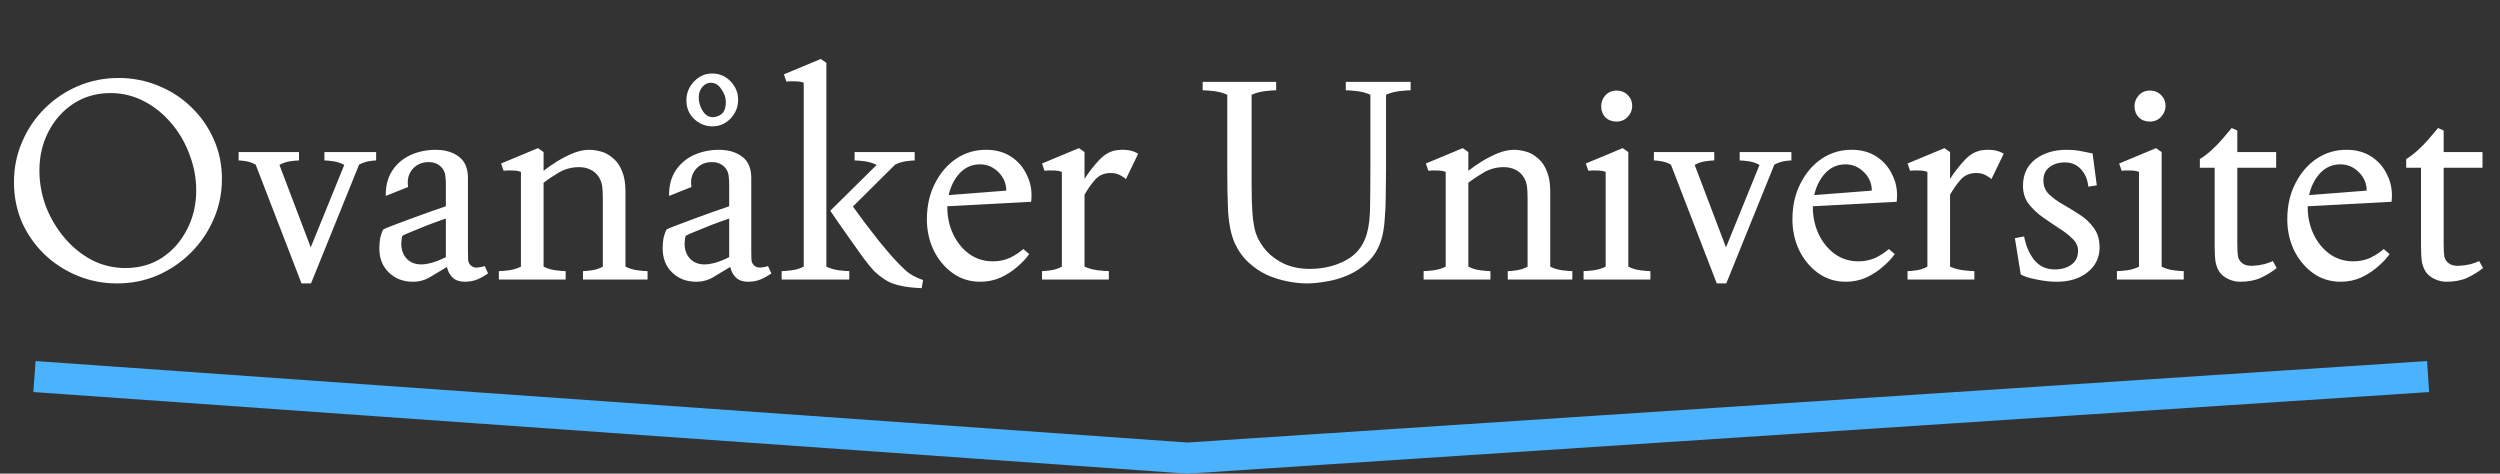 <svg width="322" height="61" viewBox="0 0 322 61" fill="none" xmlns="http://www.w3.org/2000/svg">
<rect x="0" y="0" width="322" height="61" fill="#333333" stroke="none"/>
<path d="M15.084 36.504C13.26 36.504 11.544 36.168 9.936 35.496C8.328 34.824 6.912 33.9 5.688 32.724C4.464 31.524 3.504 30.144 2.808 28.584C2.136 27 1.8 25.296 1.8 23.472C1.8 21.624 2.148 19.896 2.844 18.288C3.54 16.656 4.5 15.228 5.724 14.004C6.972 12.756 8.412 11.784 10.044 11.088C11.676 10.392 13.416 10.044 15.264 10.044C17.088 10.044 18.804 10.38 20.412 11.052C22.02 11.7 23.436 12.624 24.66 13.824C25.884 15 26.844 16.38 27.54 17.964C28.236 19.524 28.584 21.216 28.584 23.04C28.584 24.888 28.224 26.628 27.504 28.26C26.808 29.868 25.836 31.296 24.588 32.544C23.364 33.768 21.936 34.74 20.304 35.46C18.672 36.156 16.932 36.504 15.084 36.504ZM16.164 34.524C17.94 34.524 19.512 34.08 20.88 33.192C22.248 32.28 23.316 31.068 24.084 29.556C24.876 28.044 25.272 26.364 25.272 24.516C25.272 22.932 24.984 21.396 24.408 19.908C23.856 18.396 23.076 17.052 22.068 15.876C21.06 14.676 19.884 13.728 18.54 13.032C17.196 12.336 15.756 11.988 14.22 11.988C12.468 11.988 10.896 12.432 9.504 13.32C8.136 14.208 7.056 15.408 6.264 16.92C5.472 18.432 5.076 20.112 5.076 21.96C5.076 23.544 5.352 25.08 5.904 26.568C6.48 28.056 7.272 29.4 8.28 30.6C9.288 31.8 10.464 32.76 11.808 33.48C13.152 34.176 14.604 34.524 16.164 34.524ZM38.835 36.504L32.931 21.204C32.547 20.988 32.139 20.844 31.707 20.772C31.299 20.7 30.975 20.664 30.735 20.664V19.584H38.511V20.664C38.247 20.664 37.863 20.7 37.359 20.772C36.879 20.844 36.423 21 35.991 21.24L40.023 31.86L44.343 21.24C43.911 21 43.443 20.844 42.939 20.772C42.435 20.7 42.051 20.664 41.787 20.664V19.584H48.447V20.664C48.207 20.664 47.883 20.7 47.475 20.772C47.067 20.844 46.659 20.988 46.251 21.204L40.059 36.504H38.835ZM53.179 36.288C51.931 36.288 50.899 35.892 50.083 35.1C49.267 34.308 48.859 33.276 48.859 32.004C48.859 31.548 48.895 31.104 48.967 30.672C49.063 30.24 49.195 29.868 49.363 29.556C49.579 29.436 50.011 29.256 50.659 29.016C51.331 28.752 52.099 28.464 52.963 28.152C53.827 27.84 54.655 27.54 55.447 27.252C56.263 26.964 56.923 26.736 57.427 26.568V23.796C57.427 23.316 57.403 22.932 57.355 22.644C57.331 22.356 57.235 22.08 57.067 21.816C56.923 21.576 56.695 21.36 56.383 21.168C56.071 20.976 55.675 20.88 55.195 20.88C54.331 20.88 53.635 21.192 53.107 21.816C52.603 22.416 52.423 23.172 52.567 24.084L49.687 25.236C49.663 23.964 49.939 22.884 50.515 21.996C51.091 21.108 51.871 20.436 52.855 19.98C53.863 19.524 54.943 19.296 56.095 19.296C57.343 19.296 58.351 19.596 59.119 20.196C59.887 20.772 60.271 21.684 60.271 22.932V32.148C60.271 32.82 60.283 33.3 60.307 33.588C60.355 33.852 60.499 34.08 60.739 34.272C60.979 34.44 61.267 34.5 61.603 34.452C61.939 34.404 62.215 34.344 62.431 34.272L62.863 35.208C62.431 35.52 61.963 35.784 61.459 36C60.979 36.192 60.439 36.288 59.839 36.288C59.191 36.288 58.675 36.108 58.291 35.748C57.907 35.364 57.667 34.908 57.571 34.38C56.803 34.836 56.083 35.268 55.411 35.676C54.739 36.084 53.995 36.288 53.179 36.288ZM54.259 34.056C54.643 34.056 55.099 33.984 55.627 33.84C56.155 33.696 56.755 33.456 57.427 33.12V28.152C56.707 28.392 55.939 28.668 55.123 28.98C54.331 29.292 53.623 29.58 52.999 29.844C52.399 30.084 52.003 30.264 51.811 30.384C51.571 31.44 51.679 32.316 52.135 33.012C52.615 33.708 53.323 34.056 54.259 34.056ZM64.252 36V34.92C64.564 34.92 64.996 34.884 65.548 34.812C66.1 34.74 66.616 34.584 67.096 34.344V22.14C66.784 22.02 66.412 21.96 65.98 21.96C65.572 21.936 65.2 21.948 64.864 21.996L64.54 21.06L69.292 19.08L70.012 19.584V21.996C70.54 21.588 71.128 21.18 71.776 20.772C72.448 20.364 73.132 20.016 73.828 19.728C74.548 19.44 75.244 19.296 75.916 19.296C76.348 19.296 76.84 19.368 77.392 19.512C77.968 19.656 78.532 19.98 79.084 20.484C79.516 20.868 79.864 21.396 80.128 22.068C80.416 22.74 80.56 23.616 80.56 24.696V34.344C81.04 34.584 81.556 34.74 82.108 34.812C82.66 34.884 83.092 34.92 83.404 34.92V36H75.088V34.92C75.352 34.92 75.736 34.884 76.24 34.812C76.744 34.74 77.212 34.584 77.644 34.344V25.596C77.644 24.996 77.62 24.48 77.572 24.048C77.524 23.616 77.38 23.208 77.14 22.824C76.876 22.392 76.516 22.068 76.06 21.852C75.628 21.636 75.136 21.528 74.584 21.528C73.648 21.528 72.784 21.756 71.992 22.212C71.224 22.668 70.564 23.112 70.012 23.544V34.344C70.492 34.584 71.008 34.74 71.56 34.812C72.112 34.884 72.544 34.92 72.856 34.92V36H64.252ZM89.671 36.288C88.423 36.288 87.391 35.892 86.575 35.1C85.759 34.308 85.351 33.276 85.351 32.004C85.351 31.548 85.387 31.104 85.459 30.672C85.555 30.24 85.687 29.868 85.855 29.556C86.071 29.436 86.503 29.256 87.151 29.016C87.823 28.752 88.591 28.464 89.455 28.152C90.319 27.84 91.147 27.54 91.939 27.252C92.755 26.964 93.415 26.736 93.919 26.568V23.796C93.919 23.316 93.895 22.932 93.847 22.644C93.823 22.356 93.727 22.08 93.559 21.816C93.415 21.576 93.187 21.36 92.875 21.168C92.563 20.976 92.167 20.88 91.687 20.88C90.823 20.88 90.127 21.192 89.599 21.816C89.095 22.416 88.915 23.172 89.059 24.084L86.179 25.236C86.155 23.964 86.431 22.884 87.007 21.996C87.583 21.108 88.363 20.436 89.347 19.98C90.355 19.524 91.435 19.296 92.587 19.296C93.835 19.296 94.843 19.596 95.611 20.196C96.379 20.772 96.763 21.684 96.763 22.932V32.148C96.763 32.82 96.775 33.3 96.799 33.588C96.847 33.852 96.991 34.08 97.231 34.272C97.471 34.44 97.759 34.5 98.095 34.452C98.431 34.404 98.707 34.344 98.923 34.272L99.355 35.208C98.923 35.52 98.455 35.784 97.951 36C97.471 36.192 96.931 36.288 96.331 36.288C95.683 36.288 95.167 36.108 94.783 35.748C94.399 35.364 94.159 34.908 94.063 34.38C93.295 34.836 92.575 35.268 91.903 35.676C91.231 36.084 90.487 36.288 89.671 36.288ZM90.751 34.056C91.135 34.056 91.591 33.984 92.119 33.84C92.647 33.696 93.247 33.456 93.919 33.12V28.152C93.199 28.392 92.431 28.668 91.615 28.98C90.823 29.292 90.115 29.58 89.491 29.844C88.891 30.084 88.495 30.264 88.303 30.384C88.063 31.44 88.171 32.316 88.627 33.012C89.107 33.708 89.815 34.056 90.751 34.056ZM91.759 16.272C90.871 16.272 90.091 15.96 89.419 15.336C88.747 14.712 88.411 13.908 88.411 12.924C88.411 11.988 88.735 11.184 89.383 10.512C90.031 9.816 90.811 9.468 91.723 9.468C92.659 9.468 93.451 9.804 94.099 10.476C94.747 11.148 95.071 11.94 95.071 12.852C95.071 13.764 94.747 14.568 94.099 15.264C93.451 15.936 92.671 16.272 91.759 16.272ZM91.939 15.084C92.395 15.036 92.767 14.868 93.055 14.58C93.343 14.268 93.487 13.788 93.487 13.14C93.487 12.564 93.295 12.012 92.911 11.484C92.551 10.932 92.095 10.656 91.543 10.656C91.135 10.656 90.775 10.836 90.463 11.196C90.151 11.556 89.995 12.012 89.995 12.564C89.995 13.164 90.175 13.752 90.535 14.328C90.895 14.88 91.363 15.132 91.939 15.084ZM100.676 36V34.92C100.988 34.92 101.42 34.884 101.972 34.812C102.524 34.74 103.04 34.584 103.52 34.344V10.656C103.208 10.536 102.836 10.476 102.404 10.476C101.996 10.452 101.624 10.464 101.288 10.512L100.964 9.576L105.716 7.596L106.436 8.1V34.344C106.94 34.584 107.48 34.74 108.056 34.812C108.632 34.884 109.076 34.92 109.388 34.92V36H100.676ZM118.712 37.116C117.512 37.068 116.54 36.948 115.796 36.756C115.076 36.588 114.464 36.336 113.96 36C113.48 35.688 113.012 35.316 112.556 34.884C112.244 34.548 111.812 34.02 111.26 33.3C110.732 32.556 110.168 31.764 109.568 30.924C108.968 30.084 108.428 29.316 107.948 28.62C107.468 27.9 107.132 27.408 106.94 27.144L112.916 21.24C112.436 21 111.92 20.844 111.368 20.772C110.816 20.7 110.384 20.664 110.072 20.664V19.584H117.812V20.664C117.548 20.664 117.164 20.7 116.66 20.772C116.18 20.844 115.724 20.988 115.292 21.204L109.856 26.604C110.24 27.132 110.732 27.804 111.332 28.62C111.932 29.412 112.556 30.216 113.204 31.032C113.852 31.824 114.428 32.508 114.932 33.084C115.556 33.78 116.132 34.368 116.66 34.848C117.188 35.328 117.932 35.736 118.892 36.072L118.712 37.116ZM119.384 28.26C119.384 26.508 119.732 24.96 120.428 23.616C121.124 22.248 122.048 21.18 123.2 20.412C124.376 19.644 125.672 19.272 127.088 19.296C128.288 19.296 129.344 19.596 130.256 20.196C131.168 20.796 131.852 21.612 132.308 22.644C132.788 23.652 132.956 24.768 132.812 25.992L122.012 26.568V26.676C122.012 27.924 122.264 29.088 122.768 30.168C123.272 31.224 123.968 32.076 124.856 32.724C125.744 33.348 126.752 33.66 127.88 33.66C128.696 33.66 129.44 33.504 130.112 33.192C130.784 32.856 131.348 32.484 131.804 32.076L132.56 32.724C132.2 33.252 131.696 33.792 131.048 34.344C130.424 34.896 129.704 35.364 128.888 35.748C128.072 36.108 127.196 36.288 126.26 36.288C124.916 36.288 123.728 35.916 122.696 35.172C121.664 34.428 120.848 33.444 120.248 32.22C119.672 30.996 119.384 29.676 119.384 28.26ZM126.224 21.168C125.192 21.168 124.316 21.552 123.596 22.32C122.9 23.088 122.432 24.024 122.192 25.128L129.608 24.552C129.608 23.64 129.272 22.848 128.6 22.176C127.928 21.504 127.136 21.168 126.224 21.168ZM134.213 36V34.92C134.477 34.92 134.861 34.884 135.365 34.812C135.869 34.74 136.337 34.584 136.769 34.344V22.14C136.457 22.02 136.085 21.96 135.653 21.96C135.245 21.936 134.873 21.948 134.537 21.996L134.213 21.06L138.965 19.08L139.685 19.584V23.04C140.261 22.152 140.897 21.336 141.593 20.592C142.289 19.848 143.069 19.428 143.933 19.332C145.013 19.212 145.901 19.368 146.597 19.8L145.013 23.076C144.821 22.884 144.557 22.704 144.221 22.536C143.885 22.368 143.501 22.284 143.069 22.284C142.205 22.284 141.521 22.584 141.017 23.184C140.513 23.76 140.069 24.396 139.685 25.092V34.344C140.237 34.584 140.813 34.74 141.413 34.812C142.013 34.884 142.481 34.92 142.817 34.92V36H134.213ZM168.333 36.504C167.589 36.504 166.773 36.42 165.885 36.252C164.997 36.084 164.109 35.808 163.221 35.424C162.333 35.016 161.517 34.464 160.773 33.768C160.029 33.072 159.429 32.208 158.973 31.176C158.541 30.12 158.277 28.824 158.181 27.288C158.109 25.728 158.073 24.024 158.073 22.176V12.204C157.545 11.964 156.969 11.808 156.345 11.736C155.721 11.664 155.241 11.628 154.905 11.628V10.548H164.373V11.628C164.037 11.628 163.557 11.664 162.933 11.736C162.333 11.808 161.757 11.964 161.205 12.204V21.996C161.205 22.452 161.205 23.04 161.205 23.76C161.205 24.456 161.217 25.2 161.241 25.992C161.265 26.76 161.313 27.504 161.385 28.224C161.481 28.944 161.601 29.544 161.745 30.024C162.033 30.84 162.489 31.608 163.113 32.328C163.761 33.024 164.553 33.588 165.489 34.02C166.449 34.428 167.517 34.632 168.693 34.632C170.397 34.632 171.933 34.272 173.301 33.552C174.669 32.832 175.581 31.704 176.037 30.168C176.325 29.16 176.469 27.912 176.469 26.424C176.493 24.912 176.505 23.304 176.505 21.6V12.204C175.977 11.964 175.401 11.808 174.777 11.736C174.153 11.664 173.673 11.628 173.337 11.628V10.548H181.689V11.628C181.353 11.628 180.873 11.664 180.249 11.736C179.649 11.808 179.073 11.964 178.521 12.204V21.852C178.521 22.884 178.509 23.976 178.485 25.128C178.485 26.256 178.437 27.336 178.341 28.368C178.269 29.4 178.113 30.276 177.873 30.996C177.513 32.1 176.949 33.012 176.181 33.732C175.437 34.452 174.597 35.016 173.661 35.424C172.725 35.832 171.789 36.108 170.853 36.252C169.917 36.42 169.077 36.504 168.333 36.504ZM183.362 36V34.92C183.674 34.92 184.106 34.884 184.658 34.812C185.21 34.74 185.726 34.584 186.206 34.344V22.14C185.894 22.02 185.522 21.96 185.09 21.96C184.682 21.936 184.31 21.948 183.974 21.996L183.65 21.06L188.402 19.08L189.122 19.584V21.996C189.65 21.588 190.238 21.18 190.886 20.772C191.558 20.364 192.242 20.016 192.938 19.728C193.658 19.44 194.354 19.296 195.026 19.296C195.458 19.296 195.95 19.368 196.502 19.512C197.078 19.656 197.642 19.98 198.194 20.484C198.626 20.868 198.974 21.396 199.238 22.068C199.526 22.74 199.67 23.616 199.67 24.696V34.344C200.15 34.584 200.666 34.74 201.218 34.812C201.77 34.884 202.202 34.92 202.514 34.92V36H194.198V34.92C194.462 34.92 194.846 34.884 195.35 34.812C195.854 34.74 196.322 34.584 196.754 34.344V25.596C196.754 24.996 196.73 24.48 196.682 24.048C196.634 23.616 196.49 23.208 196.25 22.824C195.986 22.392 195.626 22.068 195.17 21.852C194.738 21.636 194.246 21.528 193.694 21.528C192.758 21.528 191.894 21.756 191.102 22.212C190.334 22.668 189.674 23.112 189.122 23.544V34.344C189.602 34.584 190.118 34.74 190.67 34.812C191.222 34.884 191.654 34.92 191.966 34.92V36H183.362ZM203.965 36V34.92C204.277 34.92 204.709 34.884 205.261 34.812C205.813 34.74 206.329 34.584 206.809 34.344V22.14C206.497 22.02 206.125 21.96 205.693 21.96C205.285 21.936 204.913 21.948 204.577 21.996L204.253 21.06L209.005 19.08L209.725 19.584V34.344C210.205 34.584 210.721 34.74 211.273 34.812C211.825 34.884 212.257 34.92 212.569 34.92V36H203.965ZM208.213 15.66C207.637 15.66 207.157 15.48 206.773 15.12C206.413 14.736 206.233 14.256 206.233 13.68C206.233 13.152 206.413 12.684 206.773 12.276C207.157 11.868 207.637 11.664 208.213 11.664C208.789 11.664 209.269 11.856 209.653 12.24C210.037 12.624 210.229 13.092 210.229 13.644C210.229 14.172 210.037 14.64 209.653 15.048C209.269 15.456 208.789 15.66 208.213 15.66ZM221.12 36.504L215.216 21.204C214.832 20.988 214.424 20.844 213.992 20.772C213.584 20.7 213.26 20.664 213.02 20.664V19.584H220.796V20.664C220.532 20.664 220.148 20.7 219.644 20.772C219.164 20.844 218.708 21 218.276 21.24L222.308 31.86L226.628 21.24C226.196 21 225.728 20.844 225.224 20.772C224.72 20.7 224.336 20.664 224.072 20.664V19.584H230.732V20.664C230.492 20.664 230.168 20.7 229.76 20.772C229.352 20.844 228.944 20.988 228.536 21.204L222.344 36.504H221.12ZM230.865 28.26C230.865 26.508 231.213 24.96 231.909 23.616C232.605 22.248 233.529 21.18 234.681 20.412C235.857 19.644 237.153 19.272 238.569 19.296C239.769 19.296 240.825 19.596 241.737 20.196C242.649 20.796 243.333 21.612 243.789 22.644C244.269 23.652 244.437 24.768 244.293 25.992L233.493 26.568V26.676C233.493 27.924 233.745 29.088 234.249 30.168C234.753 31.224 235.449 32.076 236.337 32.724C237.225 33.348 238.233 33.66 239.361 33.66C240.177 33.66 240.921 33.504 241.593 33.192C242.265 32.856 242.829 32.484 243.285 32.076L244.041 32.724C243.681 33.252 243.177 33.792 242.529 34.344C241.905 34.896 241.185 35.364 240.369 35.748C239.553 36.108 238.677 36.288 237.741 36.288C236.397 36.288 235.209 35.916 234.177 35.172C233.145 34.428 232.329 33.444 231.729 32.22C231.153 30.996 230.865 29.676 230.865 28.26ZM237.705 21.168C236.673 21.168 235.797 21.552 235.077 22.32C234.381 23.088 233.913 24.024 233.673 25.128L241.089 24.552C241.089 23.64 240.753 22.848 240.081 22.176C239.409 21.504 238.617 21.168 237.705 21.168ZM245.694 36V34.92C245.958 34.92 246.342 34.884 246.846 34.812C247.35 34.74 247.818 34.584 248.25 34.344V22.14C247.938 22.02 247.566 21.96 247.134 21.96C246.726 21.936 246.354 21.948 246.018 21.996L245.694 21.06L250.446 19.08L251.166 19.584V23.04C251.742 22.152 252.378 21.336 253.074 20.592C253.77 19.848 254.55 19.428 255.414 19.332C256.494 19.212 257.382 19.368 258.078 19.8L256.494 23.076C256.302 22.884 256.038 22.704 255.702 22.536C255.366 22.368 254.982 22.284 254.55 22.284C253.686 22.284 253.002 22.584 252.498 23.184C251.994 23.76 251.55 24.396 251.166 25.092V34.344C251.718 34.584 252.294 34.74 252.894 34.812C253.494 34.884 253.962 34.92 254.298 34.92V36H245.694ZM264.917 36.288C264.101 36.288 263.237 36.192 262.325 36C261.413 35.832 260.729 35.616 260.273 35.352L259.517 30.672L260.705 30.456C260.921 31.632 261.353 32.64 262.001 33.48C262.673 34.296 263.561 34.704 264.665 34.704C265.505 34.704 266.213 34.5 266.789 34.092C267.365 33.684 267.653 33.084 267.653 32.292C267.653 31.716 267.413 31.2 266.933 30.744C266.453 30.264 265.865 29.808 265.169 29.376C264.473 28.92 263.765 28.44 263.045 27.936C262.349 27.432 261.761 26.868 261.281 26.244C260.801 25.596 260.561 24.828 260.561 23.94C260.561 22.476 261.089 21.336 262.145 20.52C263.225 19.704 264.557 19.296 266.141 19.296C266.933 19.296 267.641 19.368 268.265 19.512C268.889 19.632 269.309 19.716 269.525 19.764L270.065 23.868L268.985 24.048C268.865 23.064 268.529 22.296 267.977 21.744C267.449 21.192 266.777 20.916 265.961 20.916C265.169 20.916 264.509 21.12 263.981 21.528C263.453 21.912 263.189 22.488 263.189 23.256C263.189 23.952 263.429 24.54 263.909 25.02C264.413 25.5 265.025 25.944 265.745 26.352C266.465 26.76 267.173 27.192 267.869 27.648C268.589 28.104 269.189 28.668 269.669 29.34C270.173 30.012 270.425 30.852 270.425 31.86C270.425 33.18 269.909 34.248 268.877 35.064C267.869 35.88 266.549 36.288 264.917 36.288ZM272.66 36V34.92C272.972 34.92 273.404 34.884 273.956 34.812C274.508 34.74 275.024 34.584 275.504 34.344V22.14C275.192 22.02 274.82 21.96 274.388 21.96C273.98 21.936 273.608 21.948 273.272 21.996L272.948 21.06L277.7 19.08L278.42 19.584V34.344C278.9 34.584 279.416 34.74 279.968 34.812C280.52 34.884 280.952 34.92 281.264 34.92V36H272.66ZM276.908 15.66C276.332 15.66 275.852 15.48 275.468 15.12C275.108 14.736 274.928 14.256 274.928 13.68C274.928 13.152 275.108 12.684 275.468 12.276C275.852 11.868 276.332 11.664 276.908 11.664C277.484 11.664 277.964 11.856 278.348 12.24C278.732 12.624 278.924 13.092 278.924 13.644C278.924 14.172 278.732 14.64 278.348 15.048C277.964 15.456 277.484 15.66 276.908 15.66ZM288.525 36.288C287.997 36.288 287.481 36.168 286.977 35.928C286.473 35.688 286.089 35.364 285.825 34.956C285.609 34.62 285.453 34.2 285.357 33.696C285.285 33.192 285.249 32.496 285.249 31.608V21.6H283.341V20.484C283.821 20.196 284.313 19.824 284.817 19.368C285.321 18.912 285.801 18.42 286.257 17.892C286.713 17.364 287.109 16.896 287.445 16.488L288.165 16.812V19.584H293.169V21.6H288.165V31.428C288.165 32.172 288.201 32.736 288.273 33.12C288.369 33.48 288.585 33.768 288.921 33.984C289.233 34.176 289.641 34.26 290.145 34.236C290.673 34.212 291.177 34.14 291.657 34.02C292.161 33.876 292.521 33.744 292.737 33.624L293.241 34.524C292.641 35.004 291.957 35.424 291.189 35.784C290.445 36.12 289.557 36.288 288.525 36.288ZM294.603 28.26C294.603 26.508 294.951 24.96 295.647 23.616C296.343 22.248 297.267 21.18 298.419 20.412C299.595 19.644 300.891 19.272 302.307 19.296C303.507 19.296 304.563 19.596 305.475 20.196C306.387 20.796 307.071 21.612 307.527 22.644C308.007 23.652 308.175 24.768 308.031 25.992L297.231 26.568V26.676C297.231 27.924 297.483 29.088 297.987 30.168C298.491 31.224 299.187 32.076 300.075 32.724C300.963 33.348 301.971 33.66 303.099 33.66C303.915 33.66 304.659 33.504 305.331 33.192C306.003 32.856 306.567 32.484 307.023 32.076L307.779 32.724C307.419 33.252 306.915 33.792 306.267 34.344C305.643 34.896 304.923 35.364 304.107 35.748C303.291 36.108 302.415 36.288 301.479 36.288C300.135 36.288 298.947 35.916 297.915 35.172C296.883 34.428 296.067 33.444 295.467 32.22C294.891 30.996 294.603 29.676 294.603 28.26ZM301.443 21.168C300.411 21.168 299.535 21.552 298.815 22.32C298.119 23.088 297.651 24.024 297.411 25.128L304.827 24.552C304.827 23.64 304.491 22.848 303.819 22.176C303.147 21.504 302.355 21.168 301.443 21.168ZM315.103 36.288C314.575 36.288 314.059 36.168 313.555 35.928C313.051 35.688 312.667 35.364 312.403 34.956C312.187 34.62 312.031 34.2 311.935 33.696C311.863 33.192 311.827 32.496 311.827 31.608V21.6H309.919V20.484C310.399 20.196 310.891 19.824 311.395 19.368C311.899 18.912 312.379 18.42 312.835 17.892C313.291 17.364 313.687 16.896 314.023 16.488L314.743 16.812V19.584H319.747V21.6H314.743V31.428C314.743 32.172 314.779 32.736 314.851 33.12C314.947 33.48 315.163 33.768 315.499 33.984C315.811 34.176 316.219 34.26 316.723 34.236C317.251 34.212 317.755 34.14 318.235 34.02C318.739 33.876 319.099 33.744 319.315 33.624L319.819 34.524C319.219 35.004 318.535 35.424 317.767 35.784C317.023 36.12 316.135 36.288 315.103 36.288Z" fill="white"/>
<path d="M4.44 48.5L152.917 59L312.739 48.5" stroke="#4BB3FD" stroke-width="4"/>
</svg>
